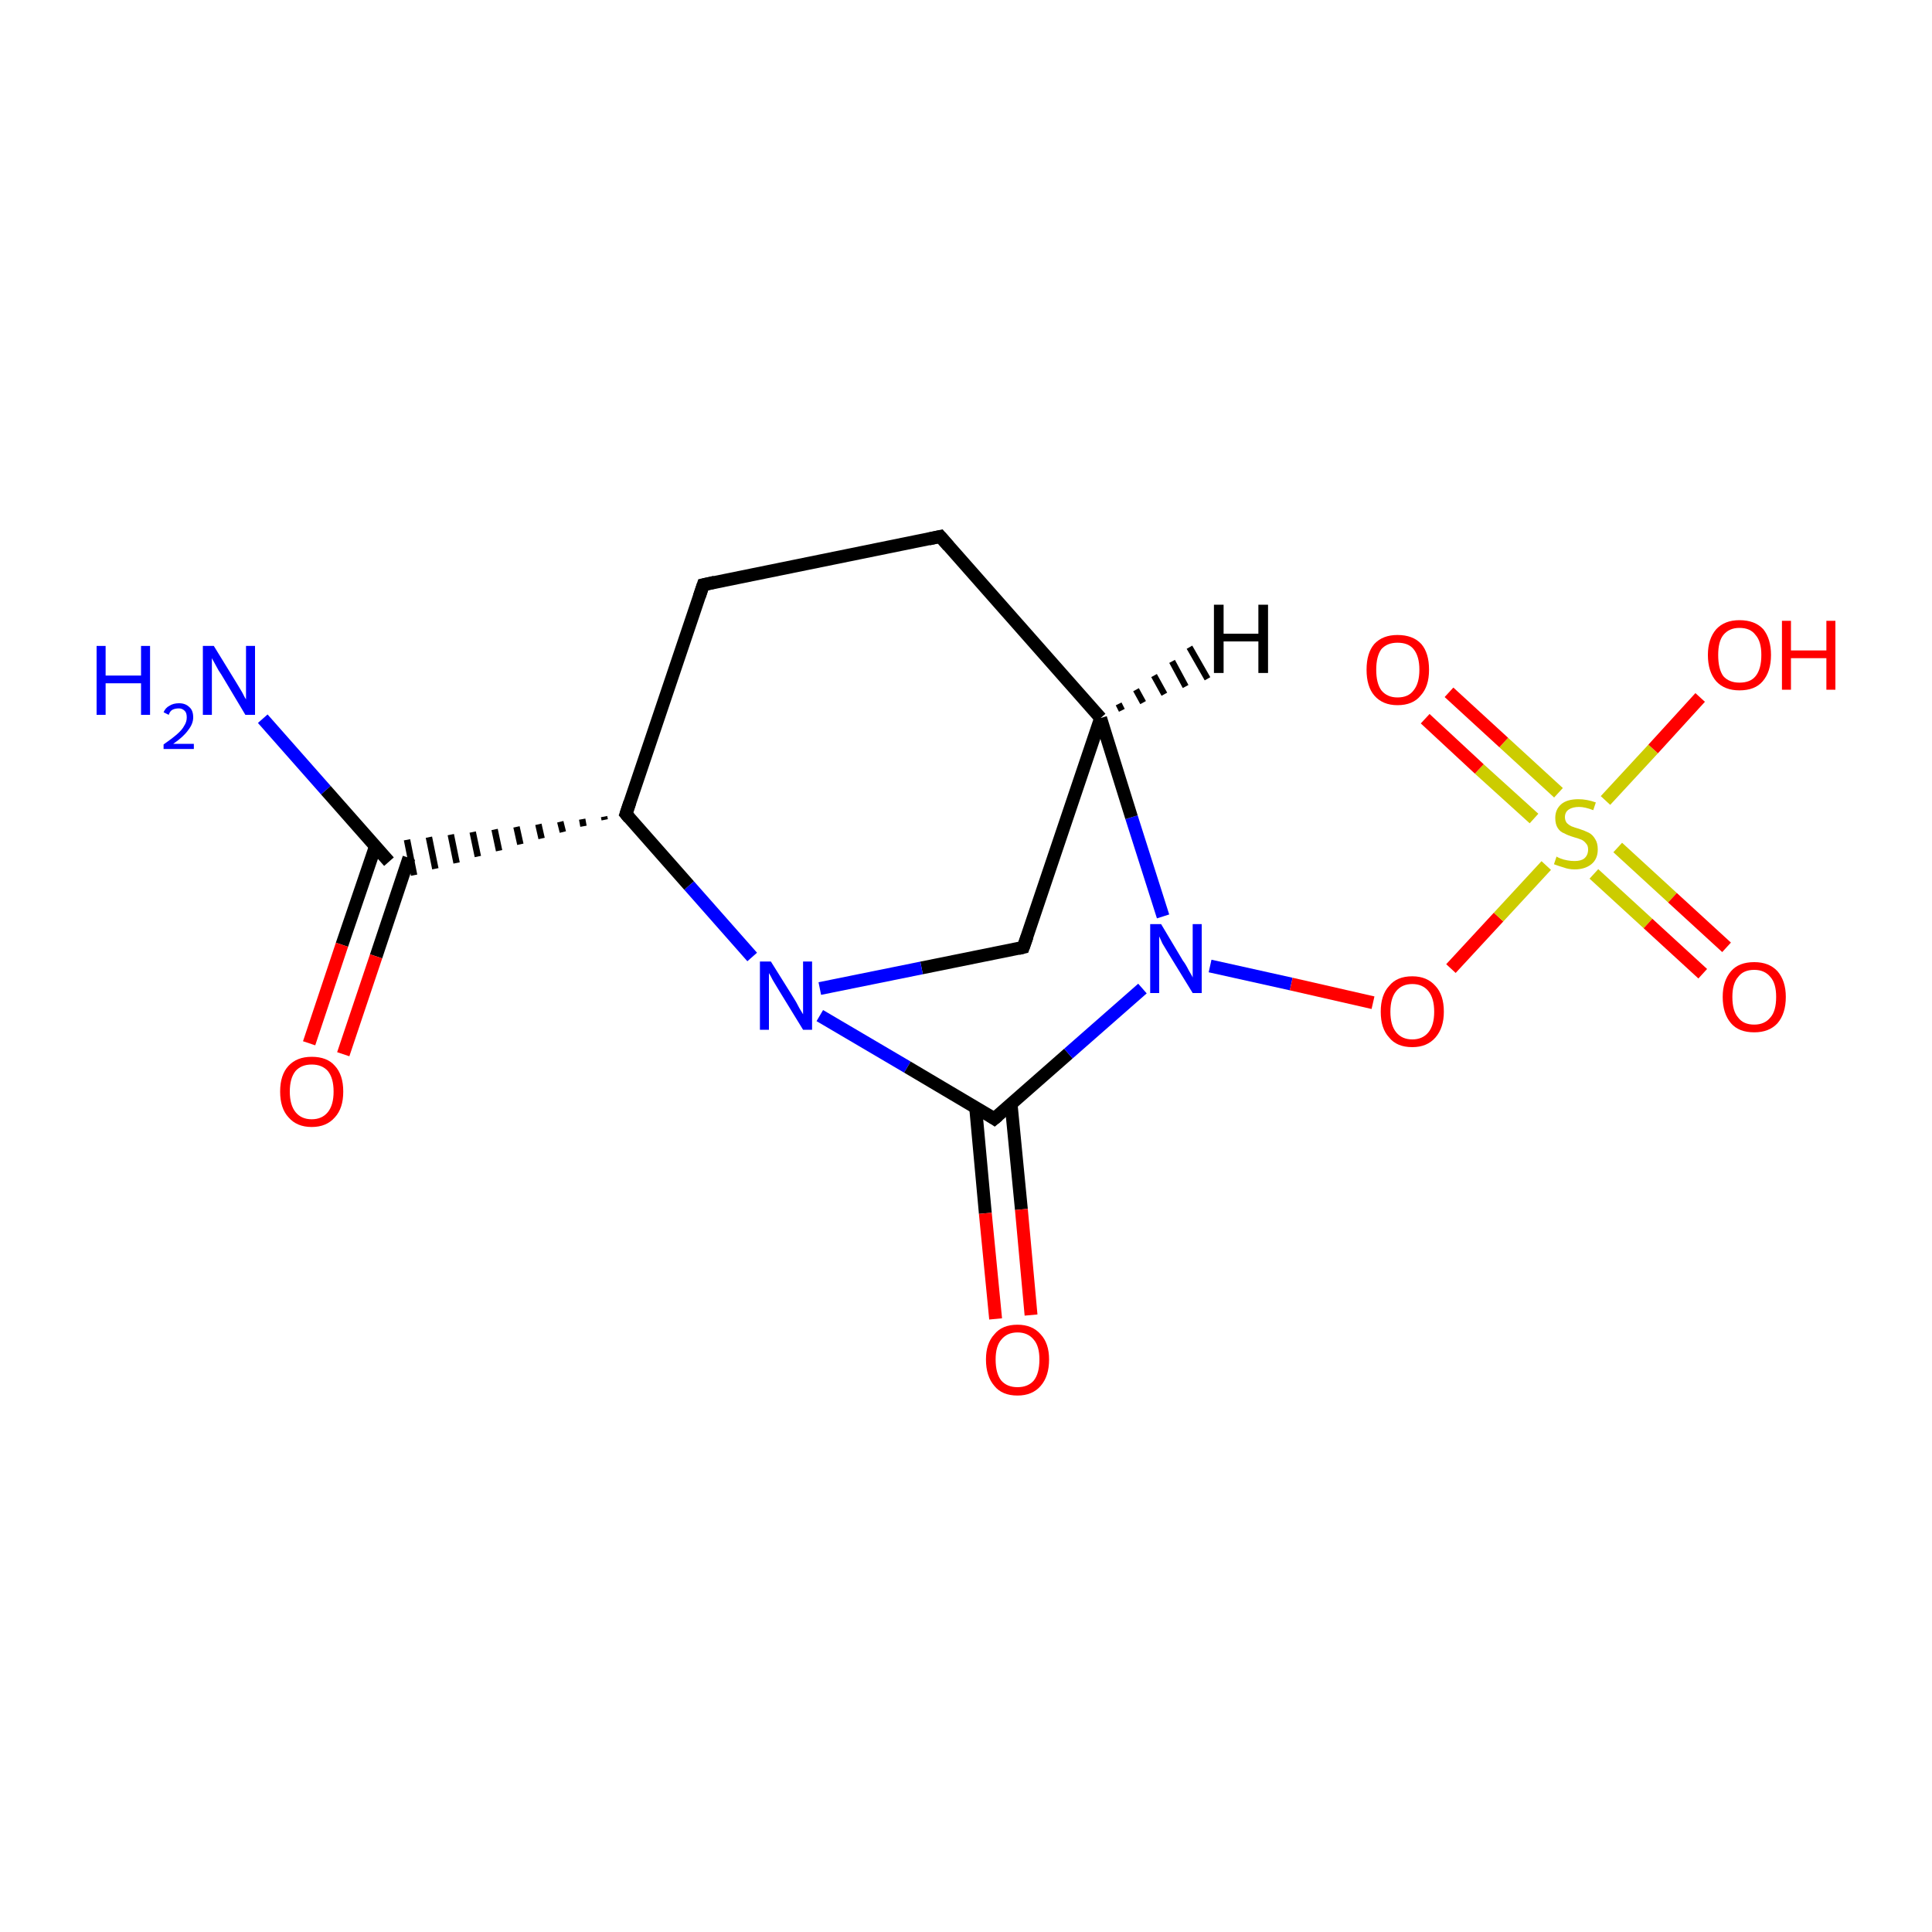 <?xml version='1.0' encoding='iso-8859-1'?>
<svg version='1.1' baseProfile='full'
              xmlns='http://www.w3.org/2000/svg'
                      xmlns:rdkit='http://www.rdkit.org/xml'
                      xmlns:xlink='http://www.w3.org/1999/xlink'
                  xml:space='preserve'
width='300px' height='300px' viewBox='0 0 300 300'>
<!-- END OF HEADER -->
<rect style='opacity:1.0;fill:#FFFFFF;stroke:none' width='300.0' height='300.0' x='0.0' y='0.0'> </rect>
<path class='bond-0 atom-0 atom-1' d='M 40.8,111.6 L 50.6,122.7' style='fill:none;fill-rule:evenodd;stroke:#0000FF;stroke-width:2.0px;stroke-linecap:butt;stroke-linejoin:miter;stroke-opacity:1' />
<path class='bond-0 atom-0 atom-1' d='M 50.6,122.7 L 60.4,133.8' style='fill:none;fill-rule:evenodd;stroke:#000000;stroke-width:2.0px;stroke-linecap:butt;stroke-linejoin:miter;stroke-opacity:1' />
<path class='bond-1 atom-1 atom-2' d='M 58.3,131.4 L 53.1,146.7' style='fill:none;fill-rule:evenodd;stroke:#000000;stroke-width:2.0px;stroke-linecap:butt;stroke-linejoin:miter;stroke-opacity:1' />
<path class='bond-1 atom-1 atom-2' d='M 53.1,146.7 L 48.0,162.0' style='fill:none;fill-rule:evenodd;stroke:#FF0000;stroke-width:2.0px;stroke-linecap:butt;stroke-linejoin:miter;stroke-opacity:1' />
<path class='bond-1 atom-1 atom-2' d='M 63.5,133.2 L 58.4,148.5' style='fill:none;fill-rule:evenodd;stroke:#000000;stroke-width:2.0px;stroke-linecap:butt;stroke-linejoin:miter;stroke-opacity:1' />
<path class='bond-1 atom-1 atom-2' d='M 58.4,148.5 L 53.3,163.7' style='fill:none;fill-rule:evenodd;stroke:#FF0000;stroke-width:2.0px;stroke-linecap:butt;stroke-linejoin:miter;stroke-opacity:1' />
<path class='bond-2 atom-3 atom-1' d='M 93.8,126.8 L 93.9,127.3' style='fill:none;fill-rule:evenodd;stroke:#000000;stroke-width:1.0px;stroke-linecap:butt;stroke-linejoin:miter;stroke-opacity:1' />
<path class='bond-2 atom-3 atom-1' d='M 90.4,127.2 L 90.6,128.3' style='fill:none;fill-rule:evenodd;stroke:#000000;stroke-width:1.0px;stroke-linecap:butt;stroke-linejoin:miter;stroke-opacity:1' />
<path class='bond-2 atom-3 atom-1' d='M 87.0,127.6 L 87.4,129.2' style='fill:none;fill-rule:evenodd;stroke:#000000;stroke-width:1.0px;stroke-linecap:butt;stroke-linejoin:miter;stroke-opacity:1' />
<path class='bond-2 atom-3 atom-1' d='M 83.6,128.0 L 84.1,130.2' style='fill:none;fill-rule:evenodd;stroke:#000000;stroke-width:1.0px;stroke-linecap:butt;stroke-linejoin:miter;stroke-opacity:1' />
<path class='bond-2 atom-3 atom-1' d='M 80.2,128.4 L 80.8,131.1' style='fill:none;fill-rule:evenodd;stroke:#000000;stroke-width:1.0px;stroke-linecap:butt;stroke-linejoin:miter;stroke-opacity:1' />
<path class='bond-2 atom-3 atom-1' d='M 76.8,128.8 L 77.5,132.1' style='fill:none;fill-rule:evenodd;stroke:#000000;stroke-width:1.0px;stroke-linecap:butt;stroke-linejoin:miter;stroke-opacity:1' />
<path class='bond-2 atom-3 atom-1' d='M 73.4,129.2 L 74.2,133.0' style='fill:none;fill-rule:evenodd;stroke:#000000;stroke-width:1.0px;stroke-linecap:butt;stroke-linejoin:miter;stroke-opacity:1' />
<path class='bond-2 atom-3 atom-1' d='M 70.0,129.6 L 70.9,134.0' style='fill:none;fill-rule:evenodd;stroke:#000000;stroke-width:1.0px;stroke-linecap:butt;stroke-linejoin:miter;stroke-opacity:1' />
<path class='bond-2 atom-3 atom-1' d='M 66.6,130.0 L 67.6,134.9' style='fill:none;fill-rule:evenodd;stroke:#000000;stroke-width:1.0px;stroke-linecap:butt;stroke-linejoin:miter;stroke-opacity:1' />
<path class='bond-2 atom-3 atom-1' d='M 63.2,130.4 L 64.3,135.9' style='fill:none;fill-rule:evenodd;stroke:#000000;stroke-width:1.0px;stroke-linecap:butt;stroke-linejoin:miter;stroke-opacity:1' />
<path class='bond-3 atom-3 atom-4' d='M 97.2,126.4 L 109.2,90.8' style='fill:none;fill-rule:evenodd;stroke:#000000;stroke-width:2.0px;stroke-linecap:butt;stroke-linejoin:miter;stroke-opacity:1' />
<path class='bond-4 atom-4 atom-5' d='M 109.2,90.8 L 146.0,83.3' style='fill:none;fill-rule:evenodd;stroke:#000000;stroke-width:2.0px;stroke-linecap:butt;stroke-linejoin:miter;stroke-opacity:1' />
<path class='bond-5 atom-5 atom-6' d='M 146.0,83.3 L 170.9,111.5' style='fill:none;fill-rule:evenodd;stroke:#000000;stroke-width:2.0px;stroke-linecap:butt;stroke-linejoin:miter;stroke-opacity:1' />
<path class='bond-6 atom-6 atom-7' d='M 170.9,111.5 L 158.9,147.1' style='fill:none;fill-rule:evenodd;stroke:#000000;stroke-width:2.0px;stroke-linecap:butt;stroke-linejoin:miter;stroke-opacity:1' />
<path class='bond-7 atom-7 atom-8' d='M 158.9,147.1 L 143.1,150.3' style='fill:none;fill-rule:evenodd;stroke:#000000;stroke-width:2.0px;stroke-linecap:butt;stroke-linejoin:miter;stroke-opacity:1' />
<path class='bond-7 atom-7 atom-8' d='M 143.1,150.3 L 127.3,153.5' style='fill:none;fill-rule:evenodd;stroke:#0000FF;stroke-width:2.0px;stroke-linecap:butt;stroke-linejoin:miter;stroke-opacity:1' />
<path class='bond-8 atom-8 atom-9' d='M 127.3,157.7 L 140.9,165.7' style='fill:none;fill-rule:evenodd;stroke:#0000FF;stroke-width:2.0px;stroke-linecap:butt;stroke-linejoin:miter;stroke-opacity:1' />
<path class='bond-8 atom-8 atom-9' d='M 140.9,165.7 L 154.4,173.7' style='fill:none;fill-rule:evenodd;stroke:#000000;stroke-width:2.0px;stroke-linecap:butt;stroke-linejoin:miter;stroke-opacity:1' />
<path class='bond-9 atom-9 atom-10' d='M 151.5,172.0 L 153.0,188.4' style='fill:none;fill-rule:evenodd;stroke:#000000;stroke-width:2.0px;stroke-linecap:butt;stroke-linejoin:miter;stroke-opacity:1' />
<path class='bond-9 atom-9 atom-10' d='M 153.0,188.4 L 154.6,204.8' style='fill:none;fill-rule:evenodd;stroke:#FF0000;stroke-width:2.0px;stroke-linecap:butt;stroke-linejoin:miter;stroke-opacity:1' />
<path class='bond-9 atom-9 atom-10' d='M 157.0,171.4 L 158.6,187.8' style='fill:none;fill-rule:evenodd;stroke:#000000;stroke-width:2.0px;stroke-linecap:butt;stroke-linejoin:miter;stroke-opacity:1' />
<path class='bond-9 atom-9 atom-10' d='M 158.6,187.8 L 160.1,204.2' style='fill:none;fill-rule:evenodd;stroke:#FF0000;stroke-width:2.0px;stroke-linecap:butt;stroke-linejoin:miter;stroke-opacity:1' />
<path class='bond-10 atom-9 atom-11' d='M 154.4,173.7 L 165.9,163.6' style='fill:none;fill-rule:evenodd;stroke:#000000;stroke-width:2.0px;stroke-linecap:butt;stroke-linejoin:miter;stroke-opacity:1' />
<path class='bond-10 atom-9 atom-11' d='M 165.9,163.6 L 177.4,153.5' style='fill:none;fill-rule:evenodd;stroke:#0000FF;stroke-width:2.0px;stroke-linecap:butt;stroke-linejoin:miter;stroke-opacity:1' />
<path class='bond-11 atom-11 atom-12' d='M 187.9,150.0 L 200.5,152.8' style='fill:none;fill-rule:evenodd;stroke:#0000FF;stroke-width:2.0px;stroke-linecap:butt;stroke-linejoin:miter;stroke-opacity:1' />
<path class='bond-11 atom-11 atom-12' d='M 200.5,152.8 L 213.2,155.7' style='fill:none;fill-rule:evenodd;stroke:#FF0000;stroke-width:2.0px;stroke-linecap:butt;stroke-linejoin:miter;stroke-opacity:1' />
<path class='bond-12 atom-12 atom-13' d='M 225.3,150.4 L 232.7,142.4' style='fill:none;fill-rule:evenodd;stroke:#FF0000;stroke-width:2.0px;stroke-linecap:butt;stroke-linejoin:miter;stroke-opacity:1' />
<path class='bond-12 atom-12 atom-13' d='M 232.7,142.4 L 240.1,134.4' style='fill:none;fill-rule:evenodd;stroke:#CCCC00;stroke-width:2.0px;stroke-linecap:butt;stroke-linejoin:miter;stroke-opacity:1' />
<path class='bond-13 atom-13 atom-14' d='M 242.0,123.1 L 233.5,115.3' style='fill:none;fill-rule:evenodd;stroke:#CCCC00;stroke-width:2.0px;stroke-linecap:butt;stroke-linejoin:miter;stroke-opacity:1' />
<path class='bond-13 atom-13 atom-14' d='M 233.5,115.3 L 225.0,107.5' style='fill:none;fill-rule:evenodd;stroke:#FF0000;stroke-width:2.0px;stroke-linecap:butt;stroke-linejoin:miter;stroke-opacity:1' />
<path class='bond-13 atom-13 atom-14' d='M 238.2,127.1 L 229.7,119.4' style='fill:none;fill-rule:evenodd;stroke:#CCCC00;stroke-width:2.0px;stroke-linecap:butt;stroke-linejoin:miter;stroke-opacity:1' />
<path class='bond-13 atom-13 atom-14' d='M 229.7,119.4 L 221.3,111.6' style='fill:none;fill-rule:evenodd;stroke:#FF0000;stroke-width:2.0px;stroke-linecap:butt;stroke-linejoin:miter;stroke-opacity:1' />
<path class='bond-14 atom-13 atom-15' d='M 247.5,135.7 L 255.9,143.4' style='fill:none;fill-rule:evenodd;stroke:#CCCC00;stroke-width:2.0px;stroke-linecap:butt;stroke-linejoin:miter;stroke-opacity:1' />
<path class='bond-14 atom-13 atom-15' d='M 255.9,143.4 L 264.4,151.2' style='fill:none;fill-rule:evenodd;stroke:#FF0000;stroke-width:2.0px;stroke-linecap:butt;stroke-linejoin:miter;stroke-opacity:1' />
<path class='bond-14 atom-13 atom-15' d='M 251.2,131.6 L 259.7,139.4' style='fill:none;fill-rule:evenodd;stroke:#CCCC00;stroke-width:2.0px;stroke-linecap:butt;stroke-linejoin:miter;stroke-opacity:1' />
<path class='bond-14 atom-13 atom-15' d='M 259.7,139.4 L 268.1,147.1' style='fill:none;fill-rule:evenodd;stroke:#FF0000;stroke-width:2.0px;stroke-linecap:butt;stroke-linejoin:miter;stroke-opacity:1' />
<path class='bond-15 atom-13 atom-16' d='M 249.3,124.3 L 256.7,116.3' style='fill:none;fill-rule:evenodd;stroke:#CCCC00;stroke-width:2.0px;stroke-linecap:butt;stroke-linejoin:miter;stroke-opacity:1' />
<path class='bond-15 atom-13 atom-16' d='M 256.7,116.3 L 264.0,108.3' style='fill:none;fill-rule:evenodd;stroke:#FF0000;stroke-width:2.0px;stroke-linecap:butt;stroke-linejoin:miter;stroke-opacity:1' />
<path class='bond-16 atom-8 atom-3' d='M 116.8,148.6 L 107.0,137.5' style='fill:none;fill-rule:evenodd;stroke:#0000FF;stroke-width:2.0px;stroke-linecap:butt;stroke-linejoin:miter;stroke-opacity:1' />
<path class='bond-16 atom-8 atom-3' d='M 107.0,137.5 L 97.2,126.4' style='fill:none;fill-rule:evenodd;stroke:#000000;stroke-width:2.0px;stroke-linecap:butt;stroke-linejoin:miter;stroke-opacity:1' />
<path class='bond-17 atom-11 atom-6' d='M 180.6,142.3 L 175.7,126.9' style='fill:none;fill-rule:evenodd;stroke:#0000FF;stroke-width:2.0px;stroke-linecap:butt;stroke-linejoin:miter;stroke-opacity:1' />
<path class='bond-17 atom-11 atom-6' d='M 175.7,126.9 L 170.9,111.5' style='fill:none;fill-rule:evenodd;stroke:#000000;stroke-width:2.0px;stroke-linecap:butt;stroke-linejoin:miter;stroke-opacity:1' />
<path class='bond-18 atom-6 atom-17' d='M 173.7,109.3 L 174.2,110.3' style='fill:none;fill-rule:evenodd;stroke:#000000;stroke-width:1.0px;stroke-linecap:butt;stroke-linejoin:miter;stroke-opacity:1' />
<path class='bond-18 atom-6 atom-17' d='M 176.4,107.1 L 177.5,109.1' style='fill:none;fill-rule:evenodd;stroke:#000000;stroke-width:1.0px;stroke-linecap:butt;stroke-linejoin:miter;stroke-opacity:1' />
<path class='bond-18 atom-6 atom-17' d='M 179.2,104.9 L 180.8,107.8' style='fill:none;fill-rule:evenodd;stroke:#000000;stroke-width:1.0px;stroke-linecap:butt;stroke-linejoin:miter;stroke-opacity:1' />
<path class='bond-18 atom-6 atom-17' d='M 182.0,102.7 L 184.1,106.6' style='fill:none;fill-rule:evenodd;stroke:#000000;stroke-width:1.0px;stroke-linecap:butt;stroke-linejoin:miter;stroke-opacity:1' />
<path class='bond-18 atom-6 atom-17' d='M 184.7,100.5 L 187.5,105.4' style='fill:none;fill-rule:evenodd;stroke:#000000;stroke-width:1.0px;stroke-linecap:butt;stroke-linejoin:miter;stroke-opacity:1' />
<path d='M 97.8,124.6 L 97.2,126.4 L 97.7,127.0' style='fill:none;stroke:#000000;stroke-width:2.0px;stroke-linecap:butt;stroke-linejoin:miter;stroke-miterlimit:10;stroke-opacity:1;' />
<path d='M 108.6,92.6 L 109.2,90.8 L 111.0,90.4' style='fill:none;stroke:#000000;stroke-width:2.0px;stroke-linecap:butt;stroke-linejoin:miter;stroke-miterlimit:10;stroke-opacity:1;' />
<path d='M 144.2,83.7 L 146.0,83.3 L 147.3,84.8' style='fill:none;stroke:#000000;stroke-width:2.0px;stroke-linecap:butt;stroke-linejoin:miter;stroke-miterlimit:10;stroke-opacity:1;' />
<path d='M 159.5,145.4 L 158.9,147.1 L 158.1,147.3' style='fill:none;stroke:#000000;stroke-width:2.0px;stroke-linecap:butt;stroke-linejoin:miter;stroke-miterlimit:10;stroke-opacity:1;' />
<path d='M 153.8,173.3 L 154.4,173.7 L 155.0,173.2' style='fill:none;stroke:#000000;stroke-width:2.0px;stroke-linecap:butt;stroke-linejoin:miter;stroke-miterlimit:10;stroke-opacity:1;' />
<path class='atom-0' d='M 15.0 100.3
L 16.4 100.3
L 16.4 104.9
L 21.9 104.9
L 21.9 100.3
L 23.3 100.3
L 23.3 111.0
L 21.9 111.0
L 21.9 106.1
L 16.4 106.1
L 16.4 111.0
L 15.0 111.0
L 15.0 100.3
' fill='#0000FF'/>
<path class='atom-0' d='M 25.4 110.6
Q 25.7 109.9, 26.3 109.6
Q 26.9 109.2, 27.8 109.2
Q 28.8 109.2, 29.4 109.8
Q 30.0 110.3, 30.0 111.4
Q 30.0 112.4, 29.2 113.4
Q 28.5 114.4, 26.9 115.5
L 30.1 115.5
L 30.1 116.3
L 25.4 116.3
L 25.4 115.6
Q 26.7 114.7, 27.5 114.0
Q 28.3 113.3, 28.6 112.7
Q 29.0 112.1, 29.0 111.4
Q 29.0 110.7, 28.7 110.4
Q 28.3 110.0, 27.8 110.0
Q 27.2 110.0, 26.8 110.2
Q 26.4 110.4, 26.2 111.0
L 25.4 110.6
' fill='#0000FF'/>
<path class='atom-0' d='M 33.2 100.3
L 36.7 106.0
Q 37.0 106.5, 37.6 107.5
Q 38.1 108.5, 38.2 108.6
L 38.2 100.3
L 39.6 100.3
L 39.6 111.0
L 38.1 111.0
L 34.4 104.8
Q 33.9 104.1, 33.5 103.3
Q 33.0 102.4, 32.9 102.2
L 32.9 111.0
L 31.5 111.0
L 31.5 100.3
L 33.2 100.3
' fill='#0000FF'/>
<path class='atom-2' d='M 43.5 169.5
Q 43.5 166.9, 44.8 165.5
Q 46.1 164.1, 48.4 164.1
Q 50.8 164.1, 52.0 165.5
Q 53.3 166.9, 53.3 169.5
Q 53.3 172.1, 52.0 173.5
Q 50.7 175.0, 48.4 175.0
Q 46.1 175.0, 44.8 173.5
Q 43.5 172.1, 43.5 169.5
M 48.4 173.8
Q 50.0 173.8, 50.9 172.7
Q 51.8 171.6, 51.8 169.5
Q 51.8 167.4, 50.9 166.3
Q 50.0 165.3, 48.4 165.3
Q 46.8 165.3, 45.9 166.3
Q 45.0 167.4, 45.0 169.5
Q 45.0 171.6, 45.9 172.7
Q 46.8 173.8, 48.4 173.8
' fill='#FF0000'/>
<path class='atom-8' d='M 119.7 149.3
L 123.2 154.9
Q 123.6 155.5, 124.1 156.5
Q 124.7 157.5, 124.7 157.5
L 124.7 149.3
L 126.1 149.3
L 126.1 159.9
L 124.7 159.9
L 120.9 153.7
Q 120.5 153.0, 120.0 152.2
Q 119.6 151.4, 119.4 151.1
L 119.4 159.9
L 118.0 159.9
L 118.0 149.3
L 119.7 149.3
' fill='#0000FF'/>
<path class='atom-10' d='M 153.1 211.1
Q 153.1 208.6, 154.4 207.2
Q 155.6 205.7, 158.0 205.7
Q 160.3 205.7, 161.6 207.2
Q 162.9 208.6, 162.9 211.1
Q 162.9 213.7, 161.6 215.2
Q 160.3 216.7, 158.0 216.7
Q 155.6 216.7, 154.4 215.2
Q 153.1 213.7, 153.1 211.1
M 158.0 215.4
Q 159.6 215.4, 160.5 214.4
Q 161.4 213.3, 161.4 211.1
Q 161.4 209.0, 160.5 208.0
Q 159.6 206.9, 158.0 206.9
Q 156.4 206.9, 155.5 208.0
Q 154.6 209.0, 154.6 211.1
Q 154.6 213.3, 155.5 214.4
Q 156.4 215.4, 158.0 215.4
' fill='#FF0000'/>
<path class='atom-11' d='M 180.3 143.5
L 183.7 149.2
Q 184.1 149.7, 184.6 150.7
Q 185.2 151.7, 185.2 151.8
L 185.2 143.5
L 186.6 143.5
L 186.6 154.2
L 185.2 154.2
L 181.4 148.0
Q 181.0 147.3, 180.5 146.5
Q 180.1 145.6, 180.0 145.4
L 180.0 154.2
L 178.6 154.2
L 178.6 143.5
L 180.3 143.5
' fill='#0000FF'/>
<path class='atom-12' d='M 214.4 157.1
Q 214.4 154.5, 215.7 153.1
Q 216.9 151.6, 219.3 151.6
Q 221.6 151.6, 222.9 153.1
Q 224.2 154.5, 224.2 157.1
Q 224.2 159.6, 222.9 161.1
Q 221.6 162.6, 219.3 162.6
Q 216.9 162.6, 215.7 161.1
Q 214.4 159.7, 214.4 157.1
M 219.3 161.4
Q 220.9 161.4, 221.8 160.3
Q 222.7 159.2, 222.7 157.1
Q 222.7 155.0, 221.8 153.9
Q 220.9 152.8, 219.3 152.8
Q 217.7 152.8, 216.8 153.9
Q 215.9 155.0, 215.9 157.1
Q 215.9 159.2, 216.8 160.3
Q 217.7 161.4, 219.3 161.4
' fill='#FF0000'/>
<path class='atom-13' d='M 241.7 133.0
Q 241.8 133.1, 242.3 133.3
Q 242.8 133.5, 243.4 133.6
Q 243.9 133.7, 244.5 133.7
Q 245.5 133.7, 246.0 133.3
Q 246.6 132.8, 246.6 131.9
Q 246.6 131.3, 246.3 131.0
Q 246.0 130.6, 245.6 130.4
Q 245.1 130.2, 244.4 130.0
Q 243.4 129.7, 242.9 129.4
Q 242.3 129.2, 241.9 128.6
Q 241.5 128.0, 241.5 127.0
Q 241.5 125.7, 242.4 124.9
Q 243.3 124.1, 245.1 124.1
Q 246.4 124.1, 247.8 124.6
L 247.4 125.8
Q 246.1 125.3, 245.2 125.3
Q 244.2 125.3, 243.6 125.7
Q 243.0 126.1, 243.0 126.9
Q 243.0 127.4, 243.3 127.8
Q 243.6 128.1, 244.0 128.3
Q 244.5 128.5, 245.2 128.7
Q 246.1 129.0, 246.7 129.3
Q 247.3 129.6, 247.7 130.3
Q 248.1 130.9, 248.1 131.9
Q 248.1 133.4, 247.1 134.2
Q 246.1 135.0, 244.5 135.0
Q 243.6 135.0, 242.8 134.7
Q 242.1 134.5, 241.3 134.2
L 241.7 133.0
' fill='#CCCC00'/>
<path class='atom-14' d='M 212.2 104.0
Q 212.2 101.4, 213.4 100.0
Q 214.7 98.6, 217.0 98.6
Q 219.4 98.6, 220.7 100.0
Q 221.9 101.4, 221.9 104.0
Q 221.9 106.6, 220.6 108.0
Q 219.4 109.5, 217.0 109.5
Q 214.7 109.5, 213.4 108.0
Q 212.2 106.6, 212.2 104.0
M 217.0 108.3
Q 218.7 108.3, 219.5 107.2
Q 220.4 106.1, 220.4 104.0
Q 220.4 101.9, 219.5 100.8
Q 218.7 99.8, 217.0 99.8
Q 215.4 99.8, 214.5 100.8
Q 213.7 101.9, 213.7 104.0
Q 213.7 106.1, 214.5 107.2
Q 215.4 108.3, 217.0 108.3
' fill='#FF0000'/>
<path class='atom-15' d='M 267.5 154.8
Q 267.5 152.3, 268.8 150.8
Q 270.0 149.4, 272.4 149.4
Q 274.7 149.4, 276.0 150.8
Q 277.3 152.3, 277.3 154.8
Q 277.3 157.4, 276.0 158.9
Q 274.7 160.3, 272.4 160.3
Q 270.0 160.3, 268.8 158.9
Q 267.5 157.4, 267.5 154.8
M 272.4 159.1
Q 274.0 159.1, 274.9 158.0
Q 275.8 157.0, 275.8 154.8
Q 275.8 152.7, 274.9 151.7
Q 274.0 150.6, 272.4 150.6
Q 270.7 150.6, 269.9 151.7
Q 269.0 152.7, 269.0 154.8
Q 269.0 157.0, 269.9 158.0
Q 270.7 159.1, 272.4 159.1
' fill='#FF0000'/>
<path class='atom-16' d='M 265.2 101.7
Q 265.2 99.2, 266.5 97.7
Q 267.8 96.3, 270.1 96.3
Q 272.5 96.3, 273.8 97.7
Q 275.0 99.2, 275.0 101.7
Q 275.0 104.3, 273.7 105.8
Q 272.5 107.2, 270.1 107.2
Q 267.8 107.2, 266.5 105.8
Q 265.2 104.3, 265.2 101.7
M 270.1 106.0
Q 271.8 106.0, 272.6 105.0
Q 273.5 103.9, 273.5 101.7
Q 273.5 99.6, 272.6 98.6
Q 271.8 97.5, 270.1 97.5
Q 268.5 97.5, 267.6 98.6
Q 266.8 99.6, 266.8 101.7
Q 266.8 103.9, 267.6 105.0
Q 268.5 106.0, 270.1 106.0
' fill='#FF0000'/>
<path class='atom-16' d='M 276.7 96.4
L 278.1 96.4
L 278.1 101.0
L 283.6 101.0
L 283.6 96.4
L 285.0 96.4
L 285.0 107.1
L 283.6 107.1
L 283.6 102.2
L 278.1 102.2
L 278.1 107.1
L 276.7 107.1
L 276.7 96.4
' fill='#FF0000'/>
<path class='atom-17' d='M 188.5 93.9
L 190.0 93.9
L 190.0 98.4
L 195.4 98.4
L 195.4 93.9
L 196.9 93.9
L 196.9 104.5
L 195.4 104.5
L 195.4 99.6
L 190.0 99.6
L 190.0 104.5
L 188.5 104.5
L 188.5 93.9
' fill='#000000'/>
</svg>
